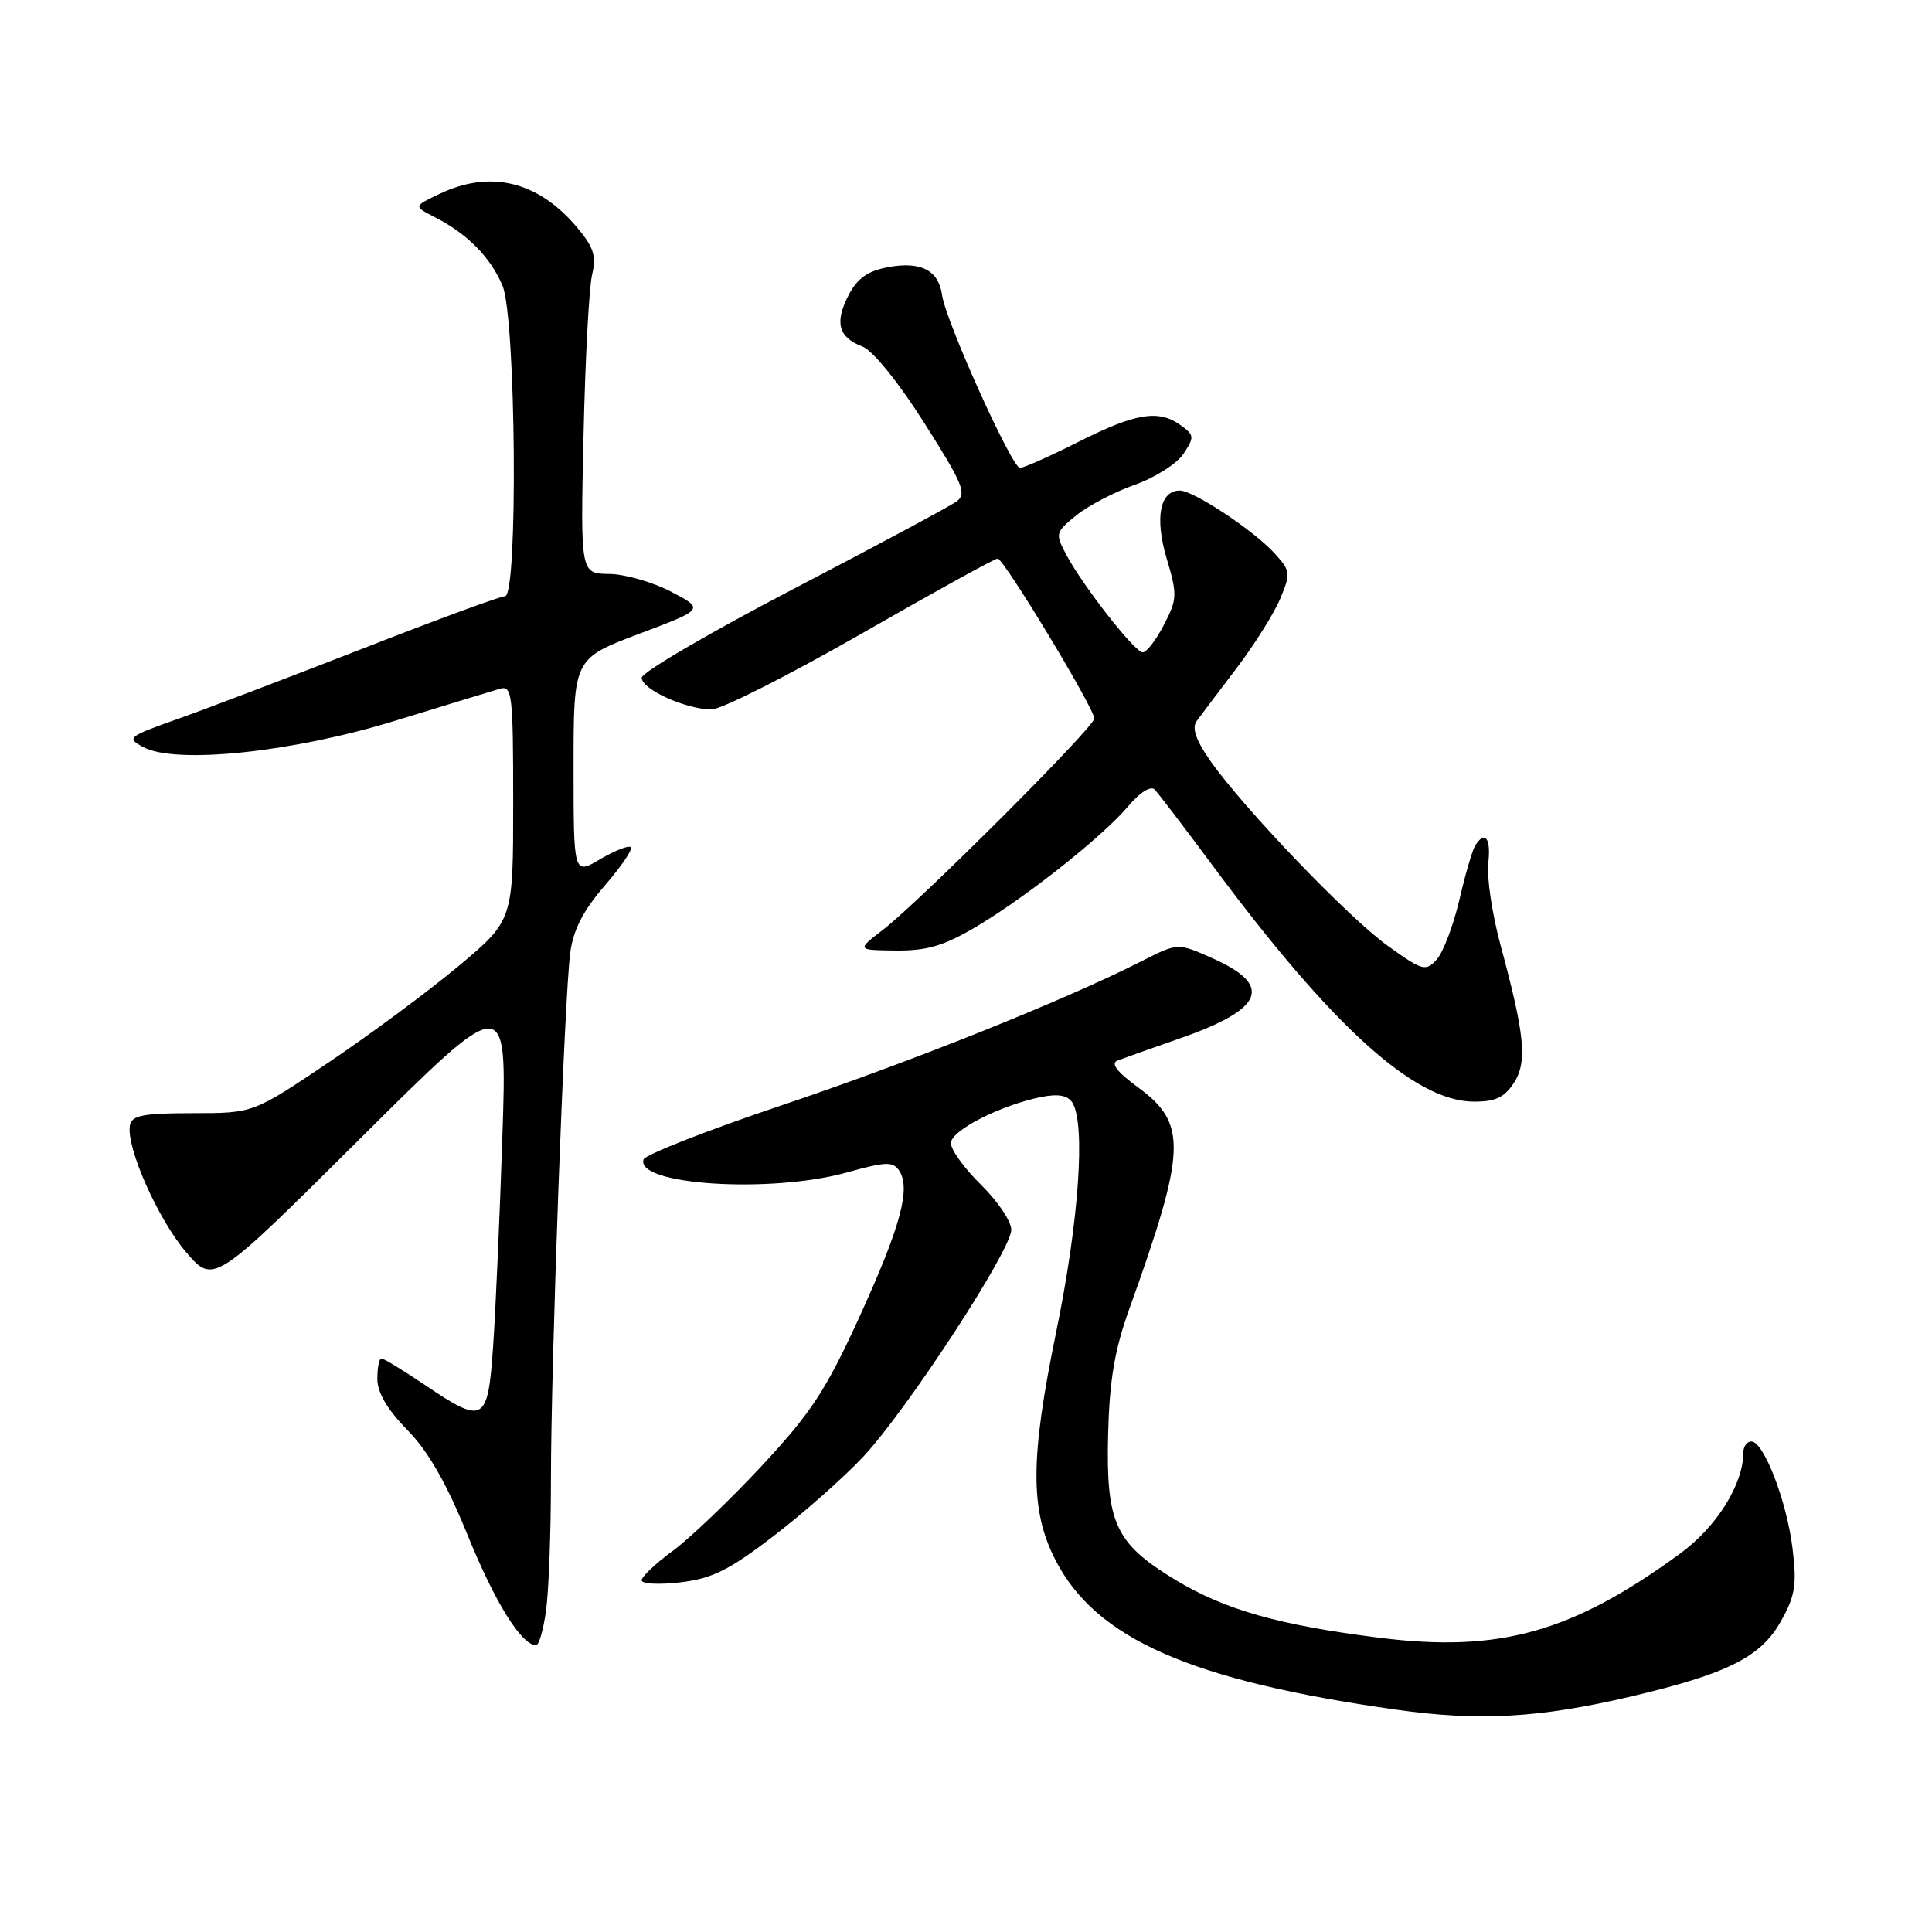 <?xml version="1.0" encoding="UTF-8" standalone="no"?>
<!DOCTYPE svg PUBLIC "-//W3C//DTD SVG 1.1//EN" "http://www.w3.org/Graphics/SVG/1.1/DTD/svg11.dtd" >
<svg xmlns="http://www.w3.org/2000/svg" xmlns:xlink="http://www.w3.org/1999/xlink" version="1.1" viewBox="0 0 256 256">
 <g >
 <path fill="currentColor"
d=" M 216.00 224.82 C 228.87 221.80 233.30 219.58 235.95 214.87 C 237.88 211.45 238.11 210.01 237.52 205.18 C 236.76 198.92 233.71 191.00 232.06 191.00 C 231.48 191.00 231.00 191.67 231.00 192.48 C 231.00 196.68 227.46 202.33 222.61 205.87 C 208.31 216.31 198.67 219.01 182.77 217.01 C 169.42 215.33 162.29 213.30 155.73 209.33 C 147.77 204.50 146.54 201.84 146.83 190.05 C 147.01 182.90 147.69 178.88 149.60 173.55 C 157.21 152.35 157.35 148.90 150.81 144.09 C 147.97 142.01 147.12 140.89 148.09 140.52 C 148.87 140.22 152.59 138.90 156.38 137.58 C 167.54 133.68 168.77 130.55 160.54 126.92 C 156.06 124.93 156.06 124.93 151.27 127.36 C 140.98 132.58 120.70 140.70 103.57 146.46 C 93.71 149.78 85.47 153.01 85.27 153.64 C 84.19 157.03 102.20 158.17 112.28 155.34 C 117.33 153.93 118.32 153.89 119.13 155.09 C 120.71 157.46 119.37 162.45 113.90 174.45 C 109.44 184.21 107.51 187.17 100.95 194.22 C 96.71 198.77 91.40 203.85 89.14 205.50 C 86.89 207.15 85.04 208.90 85.02 209.39 C 85.01 209.88 87.31 210.00 90.14 209.67 C 94.36 209.17 96.58 208.07 102.51 203.53 C 106.48 200.48 111.82 195.76 114.37 193.04 C 120.20 186.80 134.00 165.66 134.00 162.95 C 134.00 161.83 132.20 159.16 130.00 157.00 C 127.80 154.84 126.00 152.36 126.00 151.48 C 126.00 149.79 132.56 146.44 138.01 145.35 C 140.22 144.91 141.48 145.14 142.09 146.10 C 143.87 148.93 142.96 161.91 139.93 176.59 C 136.50 193.27 136.48 200.09 139.83 206.67 C 145.18 217.15 157.76 222.69 185.00 226.54 C 195.94 228.09 203.99 227.64 216.00 224.82 Z  M 72.36 213.36 C 72.71 210.81 73.00 203.05 73.00 196.11 C 73.00 180.71 74.78 132.11 75.56 126.24 C 75.96 123.20 77.28 120.65 80.11 117.37 C 82.30 114.84 83.87 112.54 83.59 112.26 C 83.31 111.98 81.49 112.69 79.54 113.84 C 76.00 115.93 76.00 115.93 76.00 101.60 C 76.00 87.27 76.00 87.27 84.67 83.99 C 93.35 80.72 93.35 80.72 88.92 78.40 C 86.49 77.13 82.79 76.07 80.71 76.05 C 76.91 76.00 76.91 76.00 77.32 57.75 C 77.54 47.71 78.05 38.12 78.45 36.43 C 79.04 33.93 78.68 32.77 76.47 30.14 C 71.32 24.03 65.02 22.47 58.29 25.67 C 54.78 27.33 54.78 27.33 57.64 28.79 C 61.92 30.97 65.01 34.10 66.59 37.87 C 68.37 42.13 68.66 79.00 66.92 79.00 C 66.32 79.00 57.88 82.10 48.17 85.90 C 38.45 89.69 27.38 93.91 23.56 95.26 C 16.92 97.62 16.72 97.78 19.00 99.00 C 23.32 101.31 38.85 99.68 52.50 95.46 C 59.10 93.43 65.29 91.54 66.25 91.26 C 67.86 90.81 68.00 91.99 68.00 106.36 C 68.00 121.95 68.00 121.95 60.75 128.02 C 56.76 131.35 49.01 137.10 43.52 140.79 C 33.55 147.50 33.55 147.50 25.54 147.50 C 19.00 147.50 17.47 147.79 17.22 149.10 C 16.67 151.94 20.92 161.55 24.66 165.92 C 28.31 170.18 28.31 170.18 47.75 150.84 C 67.20 131.50 67.20 131.50 66.57 150.50 C 66.23 160.95 65.68 173.44 65.35 178.25 C 64.64 188.55 64.17 188.82 56.28 183.50 C 53.42 181.57 50.84 180.00 50.54 180.00 C 50.24 180.00 50.00 181.22 50.00 182.71 C 50.00 184.53 51.31 186.76 53.97 189.47 C 56.74 192.29 59.16 196.51 61.98 203.46 C 65.61 212.38 69.11 218.00 71.04 218.00 C 71.42 218.00 72.01 215.91 72.36 213.36 Z  M 200.57 143.53 C 202.41 140.73 202.07 137.20 198.80 125.13 C 197.71 121.07 196.99 116.23 197.20 114.38 C 197.59 111.05 196.76 109.96 195.45 112.08 C 195.09 112.67 194.14 115.92 193.36 119.29 C 192.57 122.67 191.22 126.20 190.37 127.14 C 188.91 128.75 188.50 128.64 183.89 125.33 C 178.59 121.52 164.62 106.93 160.27 100.67 C 158.45 98.04 157.91 96.43 158.56 95.55 C 159.08 94.84 161.45 91.70 163.83 88.57 C 166.21 85.44 168.82 81.28 169.64 79.32 C 171.05 75.94 171.01 75.63 168.81 73.24 C 166.06 70.24 158.13 65.00 156.34 65.00 C 153.69 65.00 152.99 68.59 154.58 73.97 C 156.02 78.82 156.00 79.38 154.21 82.82 C 153.16 84.85 151.90 86.47 151.40 86.44 C 150.32 86.37 143.54 77.70 141.32 73.56 C 139.79 70.69 139.83 70.55 142.62 68.28 C 144.21 67.00 147.69 65.18 150.38 64.23 C 153.06 63.28 155.96 61.43 156.82 60.13 C 158.27 57.94 158.25 57.65 156.50 56.38 C 153.57 54.23 150.52 54.71 143.00 58.50 C 139.18 60.43 135.65 62.00 135.15 62.00 C 134.08 62.00 125.30 42.53 124.83 39.10 C 124.38 35.81 122.01 34.59 117.67 35.40 C 114.96 35.91 113.59 36.88 112.43 39.14 C 110.56 42.75 111.10 44.71 114.28 45.92 C 115.65 46.44 119.03 50.62 122.47 56.04 C 127.62 64.16 128.14 65.43 126.74 66.45 C 125.87 67.09 116.13 72.31 105.10 78.06 C 94.08 83.80 85.04 89.09 85.03 89.80 C 85.00 91.33 90.89 94.00 94.29 94.00 C 95.58 94.00 104.48 89.50 114.07 84.01 C 123.66 78.51 131.81 74.01 132.19 74.01 C 133.00 74.00 145.00 93.85 145.00 95.21 C 145.00 96.34 121.93 119.40 117.00 123.20 C 113.50 125.89 113.50 125.89 118.71 125.95 C 122.80 125.99 125.05 125.33 129.21 122.88 C 135.87 118.96 146.10 110.86 149.51 106.81 C 151.02 105.01 152.48 104.09 152.99 104.61 C 153.47 105.10 156.93 109.64 160.68 114.69 C 176.53 136.05 187.41 145.90 195.23 145.97 C 198.11 145.99 199.32 145.44 200.57 143.53 Z "/>
</g>
</svg>